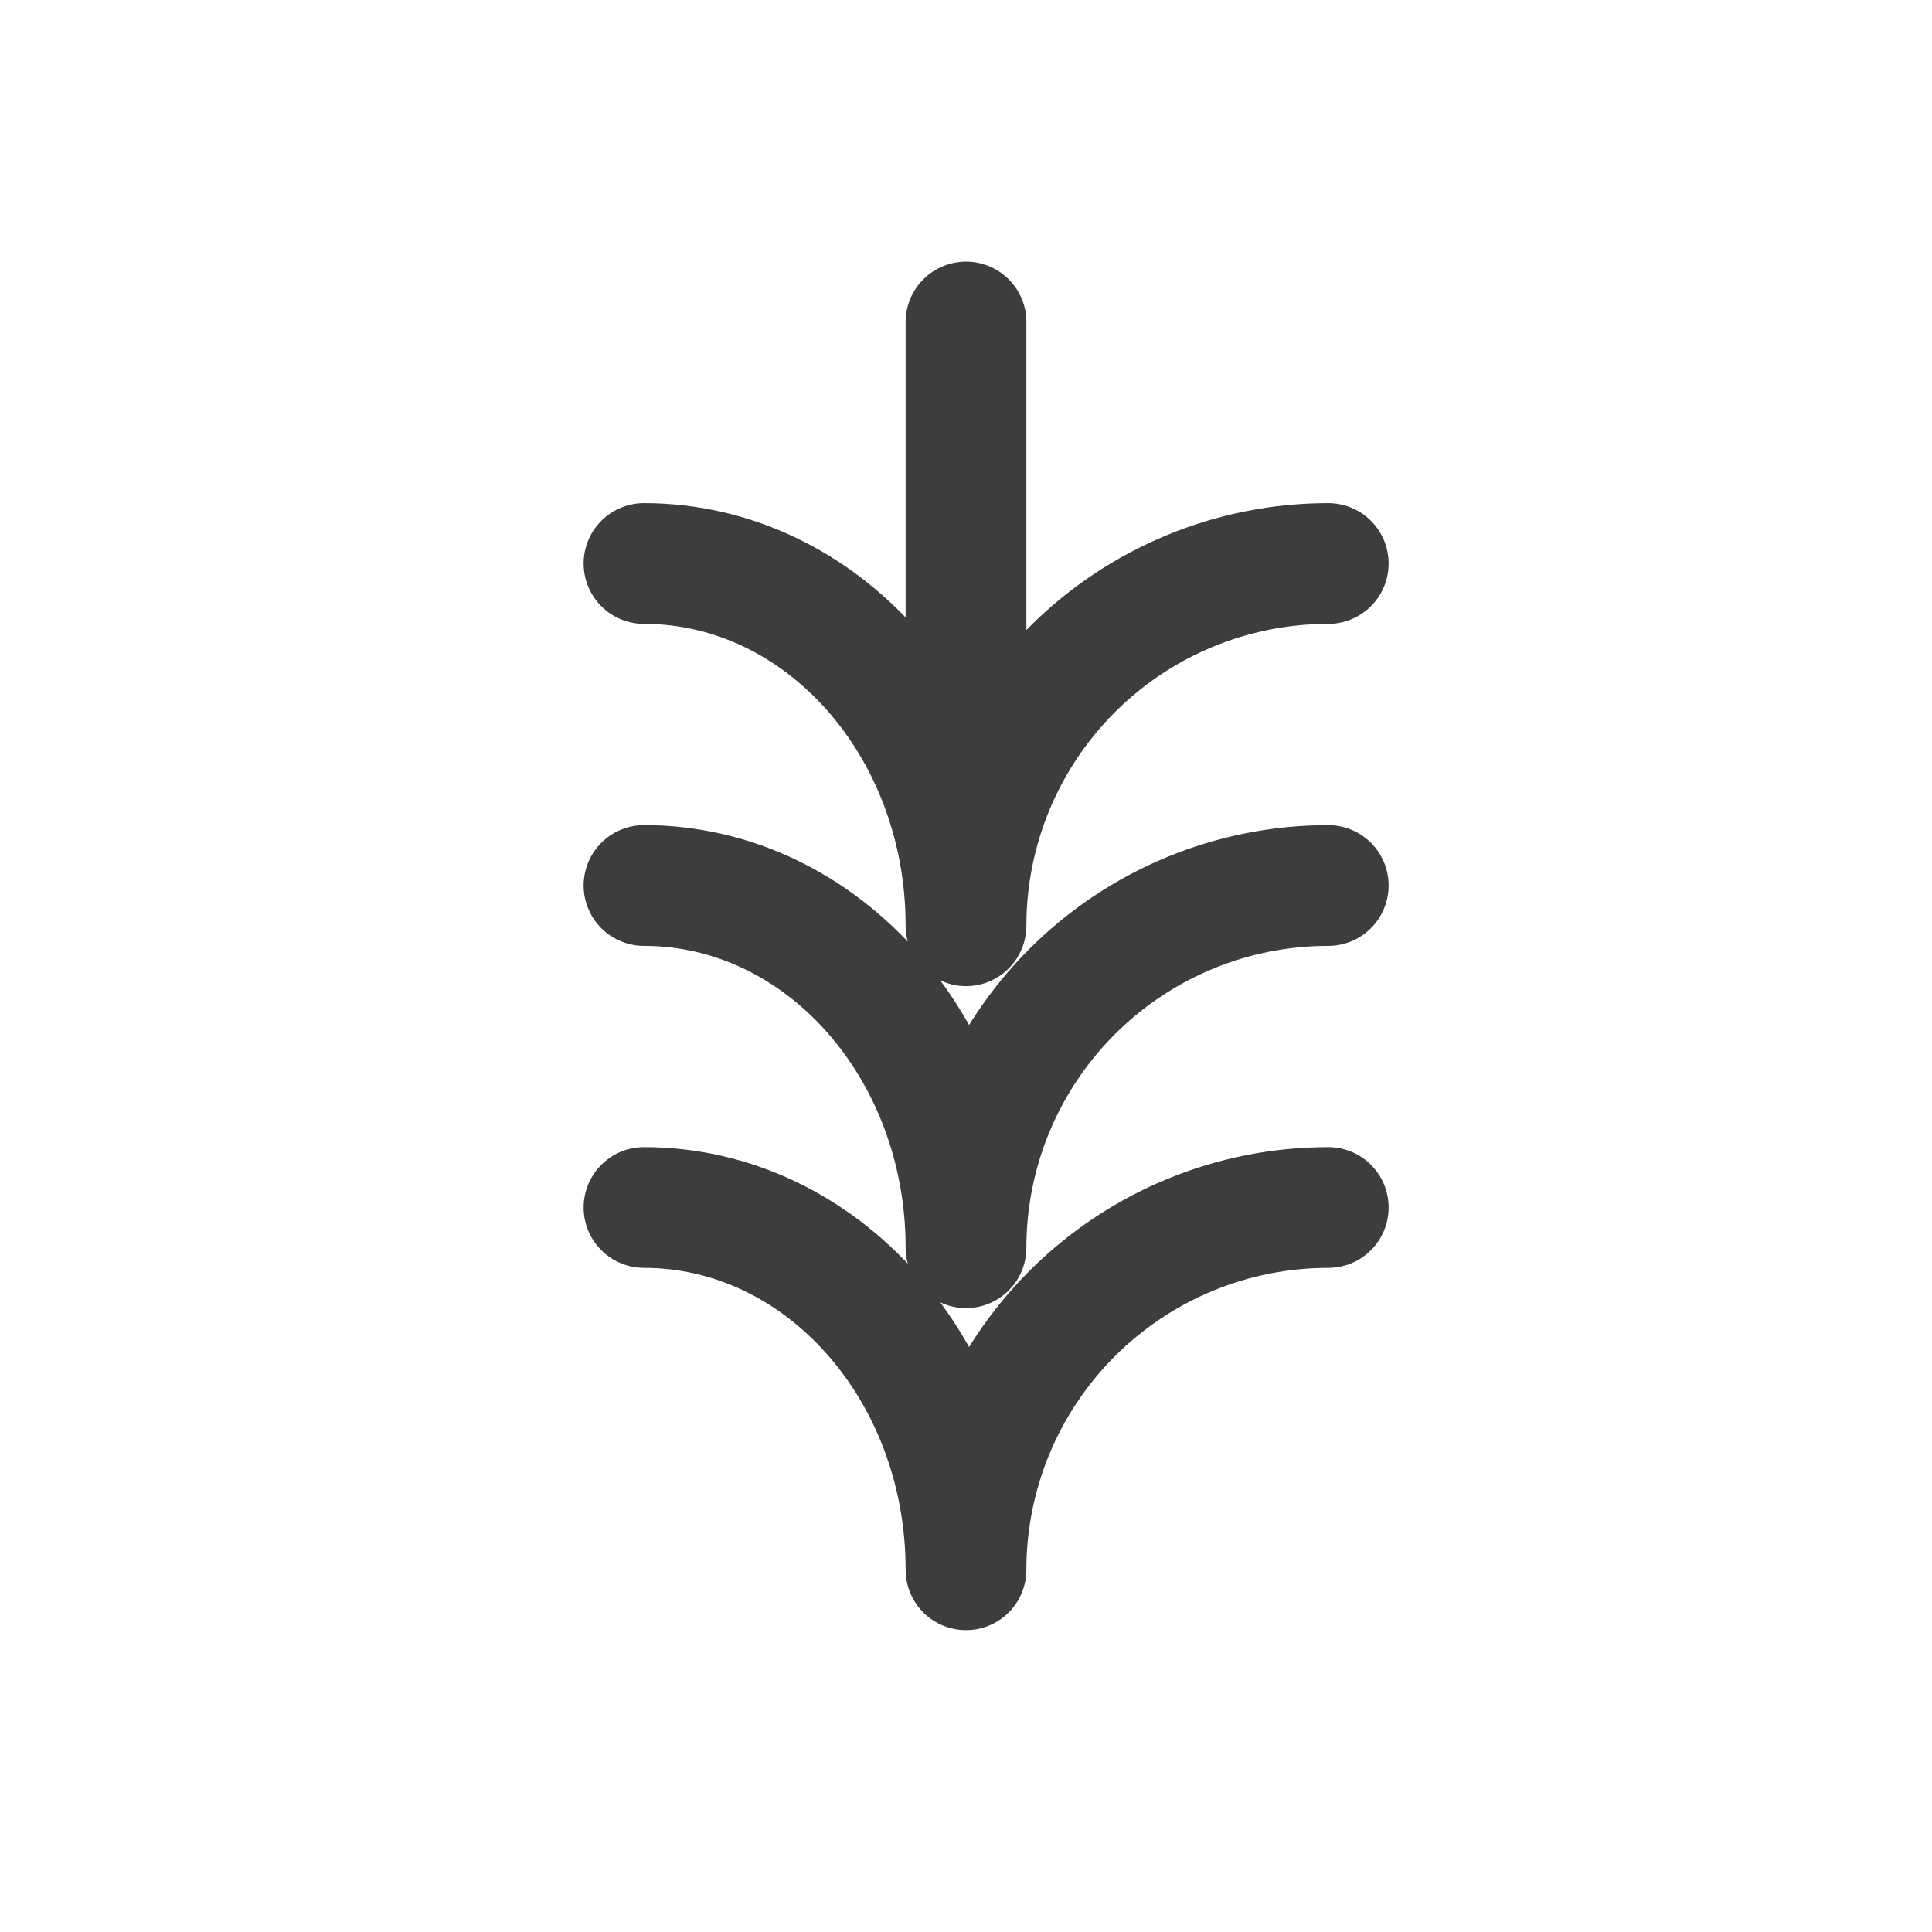 <svg width="24" height="24" viewBox="0 0 24 24" fill="none" xmlns="http://www.w3.org/2000/svg">
<path d="M16.5 15C15.306 15 14.162 15.474 13.318 16.318C12.474 17.162 12 18.306 12 19.5M16.5 11C15.306 11 14.162 11.474 13.318 12.318C12.474 13.162 12 14.306 12 15.5M16.5 7C15.306 7 14.162 7.474 13.318 8.318C12.474 9.162 12 10.306 12 11.5M8 15C10.21 15 12 17.015 12 19.5M8 11C10.21 11 12 13.015 12 15.5M8 7C10.21 7 12 9.015 12 11.5M12 4V10" stroke="#3D3D3D" stroke-width="1.5" stroke-linecap="round" stroke-linejoin="round"/>
</svg>

